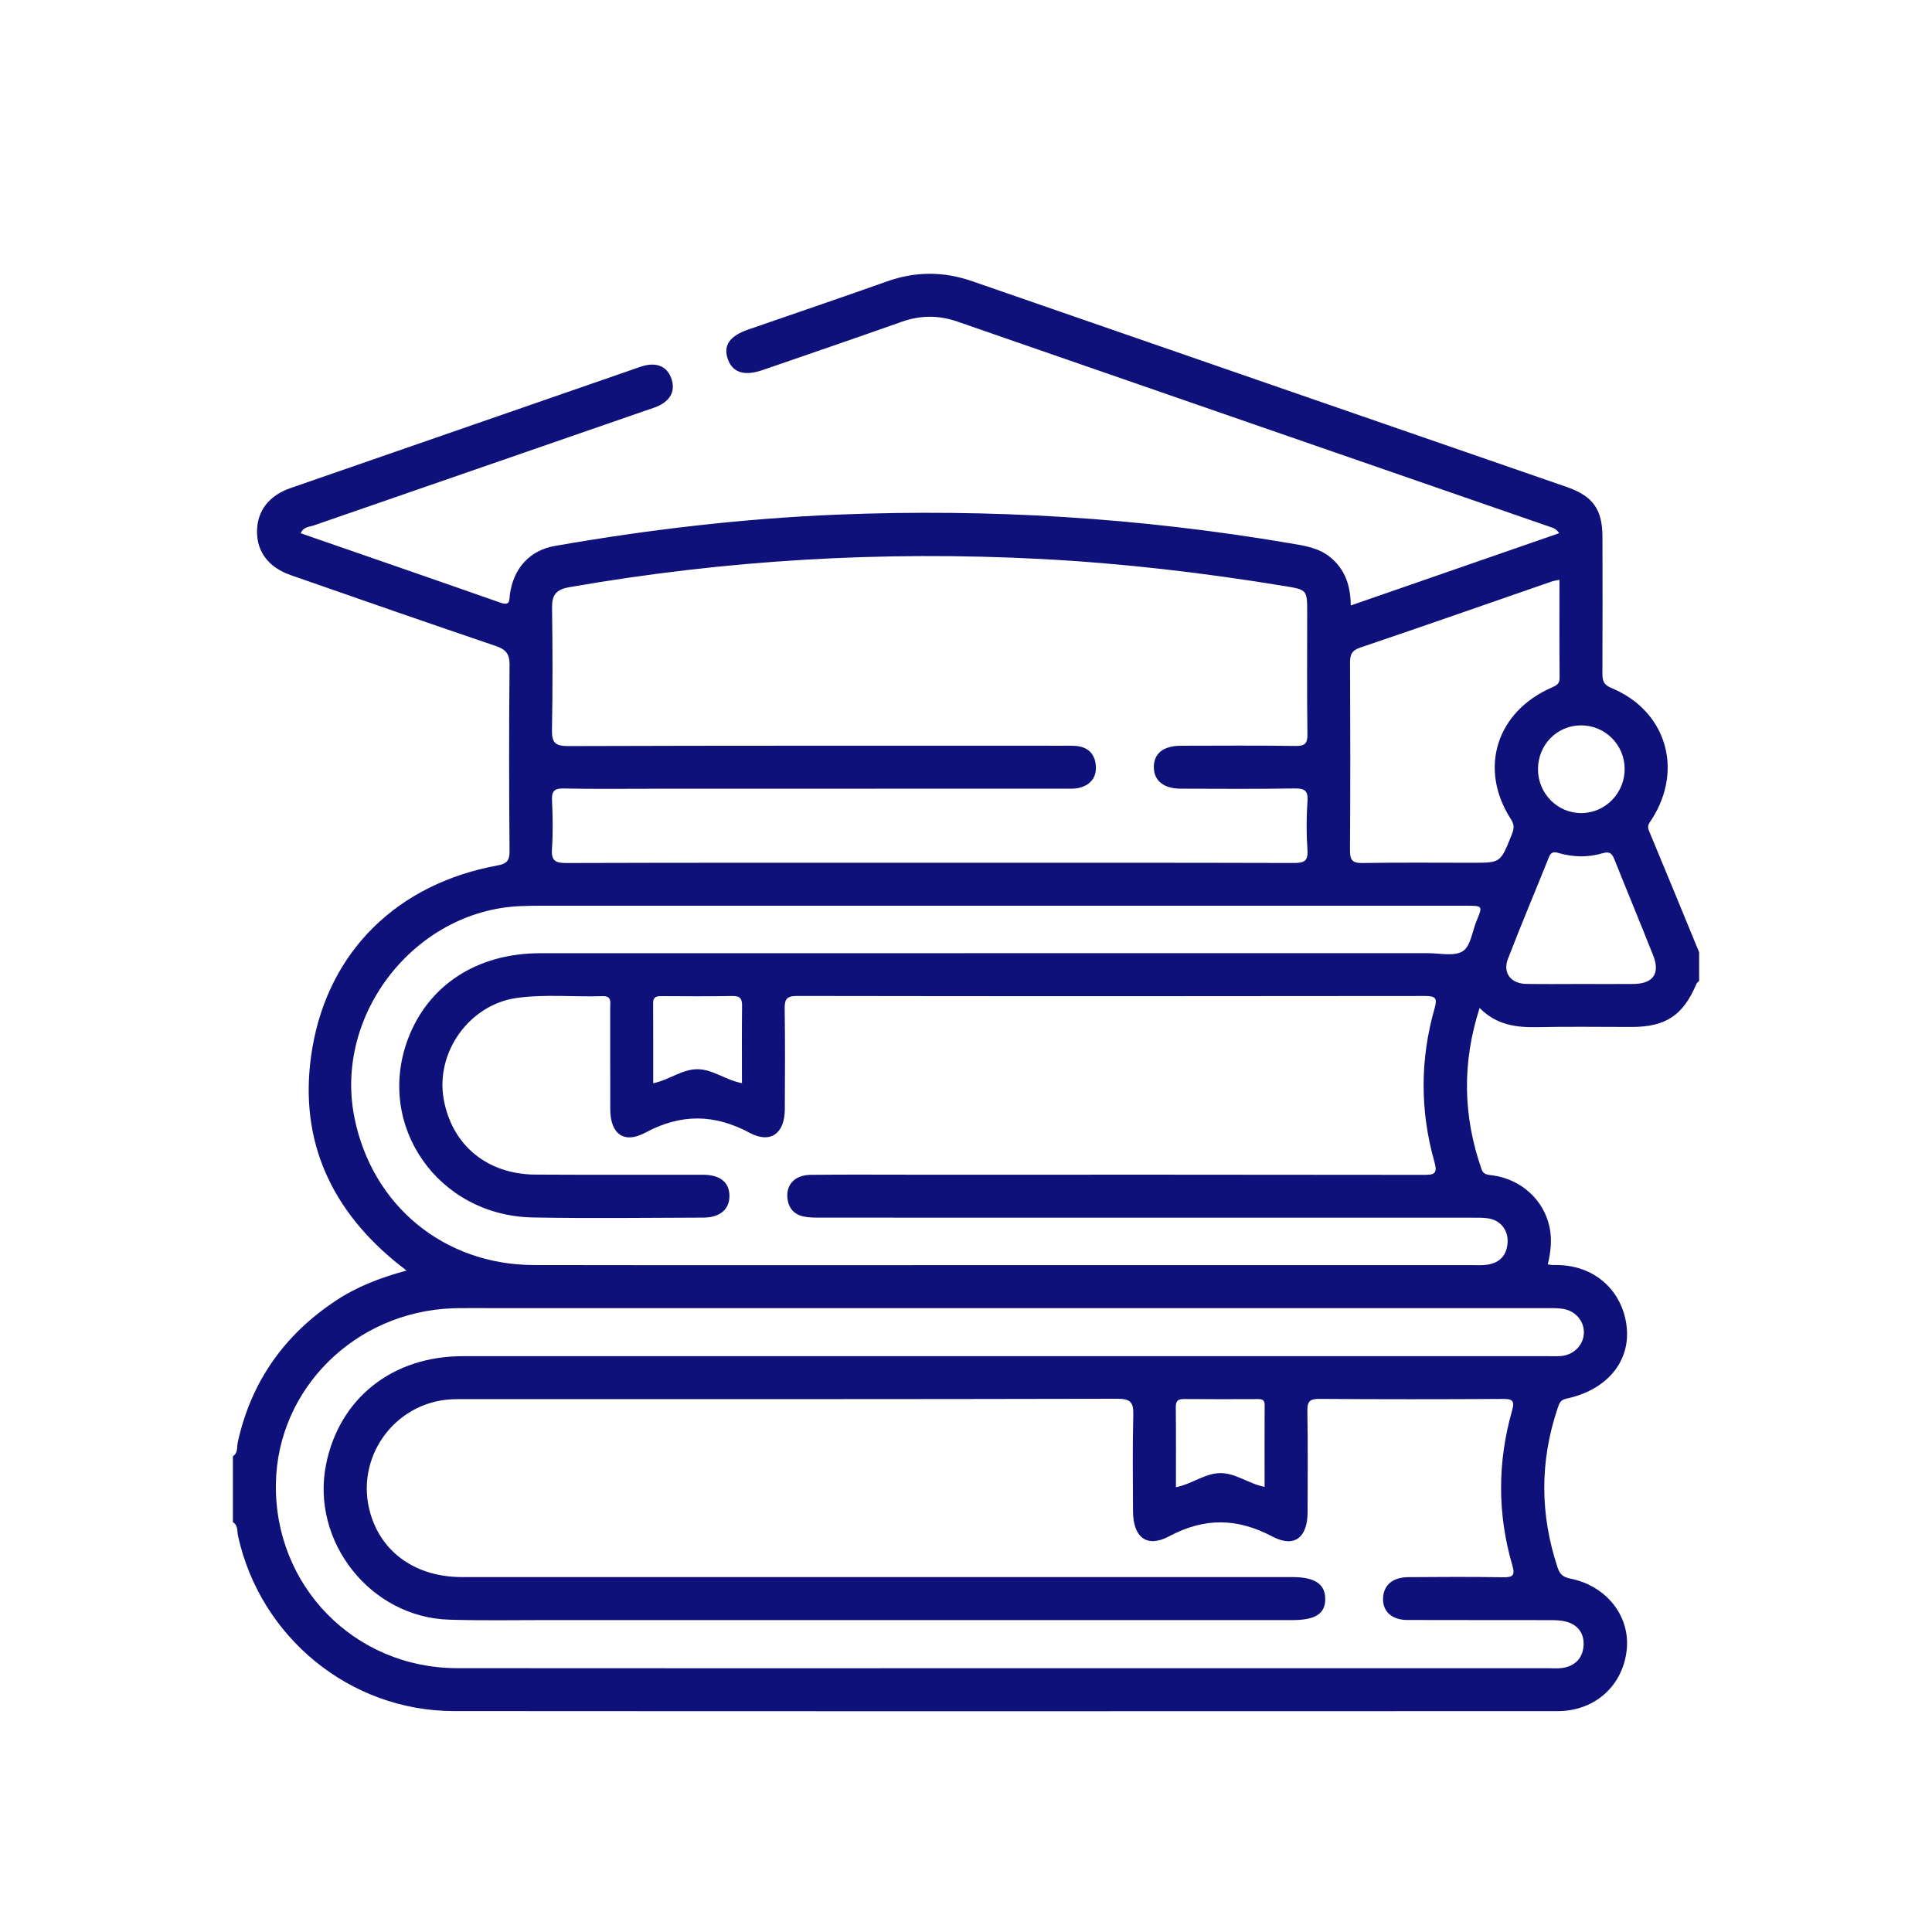 <?xml version="1.0" encoding="utf-8"?>
<!-- Generator: Adobe Illustrator 16.0.0, SVG Export Plug-In . SVG Version: 6.00 Build 0)  -->
<!DOCTYPE svg PUBLIC "-//W3C//DTD SVG 1.1//EN" "http://www.w3.org/Graphics/SVG/1.1/DTD/svg11.dtd">
<svg version="1.1" id="Layer_1" xmlns="http://www.w3.org/2000/svg" xmlns:xlink="http://www.w3.org/1999/xlink" x="0px" y="0px"
	 width="100px" height="100px" viewBox="0 0 100 100" enable-background="new 0 0 100 100" xml:space="preserve">
<path display="none" fill="#E86481" d="M8.767,73.18c0-15.463,0-30.926,0-46.388c0.128-0.018,0.153-0.115,0.19-0.219
	c1.416-3.984,3.671-5.58,7.884-5.58c16.122,0,32.244,0,48.365,0c6.224,0,12.446-0.01,18.67,0.004
	c3.442,0.008,6.173,2.11,7.125,5.413c0.052,0.181-0.049,0.453,0.231,0.543c0,15.409,0,30.818,0,46.227
	c-0.176,0.021-0.172,0.174-0.213,0.295c-1.297,3.797-3.688,5.504-7.701,5.504c-9.174,0-18.352,0-27.523,0
	c-13.198,0-26.397,0.004-39.595-0.004c-3.444-0.002-6.136-2.009-7.15-5.269C8.993,73.521,9.035,73.26,8.767,73.18z M82.816,26.035
	c-0.043-0.056-0.088-0.111-0.131-0.167c-21.797,0-43.595,0-65.392,0c-0.049,0.063-0.098,0.125-0.146,0.188
	c0.198,0.129,0.426,0.229,0.59,0.393c9.988,10.009,19.971,20.023,29.956,30.037c1.552,1.557,3.054,1.563,4.595,0.02
	c7.162-7.181,14.314-14.37,21.486-21.542C76.773,31.969,79.803,29.01,82.816,26.035z M17.05,74.096c22.072,0,43.868,0,65.722,0
	c-0.092-0.119-0.131-0.186-0.184-0.238c-6.648-6.67-13.303-13.336-19.938-20.021c-0.414-0.419-0.604-0.284-0.93,0.048
	c-2.035,2.064-4.088,4.112-6.134,6.164c-3.235,3.246-7.951,3.241-11.184-0.009c-1.987-1.998-3.992-3.978-5.954-5.999
	c-0.48-0.495-0.738-0.582-1.281-0.031c-4.787,4.852-9.605,9.672-14.425,14.49C20.911,70.334,19.045,72.137,17.05,74.096z
	 M13.658,29.396c0,13.71,0,27.506,0,41.4c0.7-0.706,1.32-1.335,1.944-1.962c6.083-6.102,12.163-12.209,18.262-18.295
	c0.444-0.443,0.466-0.68,0-1.11c-0.927-0.854-1.789-1.779-2.685-2.667C25.33,40.962,19.478,35.163,13.658,29.396z M86.376,29.316
	c-0.051-0.034-0.103-0.068-0.153-0.102c-0.17,0.203-0.328,0.418-0.514,0.605c-6.496,6.522-12.988,13.046-19.506,19.547
	c-0.492,0.49-0.52,0.721-0.01,1.229c6.574,6.556,13.125,13.138,19.675,19.72c0.139,0.142,0.212,0.348,0.315,0.521
	c0.063-0.061,0.129-0.115,0.189-0.174C86.376,56.879,86.376,43.098,86.376,29.316z"/>
<path fill-rule="evenodd" clip-rule="evenodd" fill="#0F117A" d="M87.947,49.29c0,0.494,0,0.988,0,1.482
	c-0.047,0.051-0.113,0.094-0.139,0.153c-0.689,1.63-1.584,2.228-3.354,2.231c-1.606,0.002-3.212-0.027-4.816,0.009
	c-1.118,0.025-2.169-0.09-3.053-0.994c-0.92,2.857-0.856,5.602,0.097,8.341c0.11,0.314,0.347,0.291,0.589,0.326
	c1.461,0.208,2.625,1.257,2.929,2.659c0.14,0.646,0.07,1.298-0.087,1.947c0.138,0.019,0.209,0.038,0.28,0.036
	c2.19-0.072,3.634,1.407,3.808,3.245c0.169,1.777-1.043,3.223-3.121,3.668c-0.326,0.07-0.375,0.253-0.453,0.483
	c-0.933,2.76-0.922,5.515,0,8.278c0.122,0.365,0.314,0.486,0.665,0.557c1.839,0.368,3.065,1.911,2.912,3.623
	c-0.171,1.894-1.637,3.234-3.581,3.234c-19.044,0.004-38.088,0.011-57.132-0.003c-5.37-0.004-10.012-3.811-11.17-9.061
	c-0.053-0.241,0.01-0.551-0.267-0.718c0-1.137,0-2.273,0-3.41c0.273-0.172,0.2-0.483,0.252-0.723
	c0.694-3.147,2.416-5.575,5.092-7.341c1.089-0.719,2.296-1.184,3.644-1.548c-0.277-0.219-0.468-0.362-0.651-0.516
	c-3.45-2.872-4.972-6.549-4.229-10.975c0.853-5.081,4.45-8.536,9.581-9.476c0.469-0.086,0.636-0.233,0.631-0.742
	c-0.028-3.211-0.031-6.423,0.001-9.634c0.006-0.576-0.19-0.806-0.713-0.984c-3.543-1.203-7.077-2.432-10.609-3.666
	c-1.163-0.406-1.767-1.225-1.75-2.291c0.017-1.051,0.623-1.832,1.744-2.221c5.977-2.075,11.955-4.146,17.934-6.216
	c0.208-0.072,0.423-0.148,0.64-0.166c0.558-0.045,0.958,0.198,1.136,0.74c0.19,0.578-0.025,1.024-0.528,1.316
	c-0.252,0.146-0.545,0.226-0.825,0.322c-5.722,1.98-11.445,3.958-17.166,5.942c-0.231,0.08-0.534,0.065-0.674,0.404
	c3.468,1.202,6.911,2.388,10.345,3.596c0.515,0.181,0.443-0.151,0.482-0.431c0.192-1.37,1.034-2.283,2.336-2.51
	c4.844-0.846,9.721-1.419,14.634-1.62c7.846-0.319,15.646,0.162,23.39,1.48c0.752,0.128,1.517,0.229,2.135,0.751
	c0.741,0.626,1.021,1.458,1.029,2.472c3.649-1.266,7.22-2.504,10.789-3.742c-0.152-0.211-0.264-0.254-0.377-0.293
	c-10.258-3.552-20.517-7.101-30.772-10.659c-0.976-0.339-1.919-0.332-2.892,0.013c-2.39,0.847-4.79,1.667-7.187,2.495
	c-0.939,0.325-1.544,0.138-1.797-0.545c-0.262-0.708,0.072-1.212,1.037-1.547c2.396-0.831,4.798-1.642,7.187-2.493
	c1.479-0.527,2.929-0.528,4.413-0.014c10.256,3.557,20.517,7.098,30.773,10.65c1.363,0.472,1.849,1.159,1.854,2.588
	c0.007,2.347,0.007,4.693-0.003,7.041c-0.002,0.369,0.04,0.601,0.456,0.773c2.831,1.169,3.756,4.192,2.107,6.79
	c-0.115,0.183-0.272,0.321-0.158,0.592C86.221,45.086,87.082,47.188,87.947,49.29z M51.749,86.347c9.462,0,18.924,0,28.386,0
	c0.247,0,0.498,0.022,0.739-0.014c0.642-0.098,1.039-0.497,1.089-1.129c0.05-0.631-0.267-1.098-0.903-1.269
	c-0.257-0.068-0.535-0.076-0.805-0.077c-2.47-0.006-4.94,0.002-7.411-0.007c-0.838-0.003-1.315-0.478-1.253-1.197
	c0.056-0.637,0.514-1.014,1.309-1.021c1.631-0.013,3.262-0.02,4.892,0.006c0.489,0.008,0.643-0.079,0.489-0.602
	c-0.78-2.672-0.777-5.357-0.015-8.031c0.151-0.529-0.007-0.6-0.49-0.597c-3.162,0.019-6.324,0.02-9.485-0.002
	c-0.482-0.003-0.63,0.117-0.622,0.61c0.03,1.753,0.017,3.508,0.011,5.262c-0.005,1.312-0.687,1.853-1.829,1.248
	c-1.82-0.961-3.511-0.982-5.337-0.008c-1.159,0.618-1.865,0.051-1.87-1.298c-0.005-1.654-0.029-3.311,0.014-4.965
	c0.016-0.64-0.109-0.858-0.82-0.856c-11.24,0.026-22.48,0.019-33.721,0.019c-0.247,0-0.494-0.004-0.741,0.009
	c-2.988,0.151-5.05,3.065-4.199,5.931c0.605,2.039,2.381,3.27,4.737,3.27c14.328,0.002,28.657,0.001,42.985,0.001
	c1.136,0,1.674,0.348,1.694,1.093c0.022,0.791-0.49,1.133-1.702,1.133c-12.847,0-25.693,0-38.539-0.001
	c-1.704,0-3.41,0.033-5.113-0.021c-4.07-0.126-7.162-4.055-6.362-8.037c0.687-3.42,3.43-5.601,7.071-5.601
	c18.701-0.003,37.402-0.001,56.103-0.002c0.247,0,0.495,0.014,0.74-0.006c0.668-0.053,1.17-0.564,1.19-1.194
	c0.02-0.596-0.414-1.129-1.052-1.243c-0.288-0.052-0.59-0.041-0.886-0.041c-18.627-0.002-37.253-0.002-55.88-0.002
	c-0.247,0-0.494,0-0.741,0.009c-5.048,0.19-9.057,4.166-9.142,9.066c-0.092,5.305,4.064,9.555,9.381,9.561
	C33.024,86.354,42.387,86.347,51.749,86.347z M51.657,65.483c8.177,0,16.354,0,24.53-0.001c0.271,0,0.548,0.019,0.813-0.024
	c0.646-0.104,1-0.502,1.033-1.156c0.033-0.646-0.378-1.151-1.019-1.242c-0.291-0.042-0.591-0.032-0.888-0.032
	c-11.215-0.001-22.43,0-33.645-0.003c-0.294,0-0.597,0.002-0.883-0.058c-0.519-0.108-0.804-0.462-0.844-0.989
	c-0.052-0.693,0.411-1.161,1.213-1.169c1.753-0.02,3.507-0.007,5.262-0.007c8.818-0.001,17.638-0.004,26.456,0.009
	c0.535,0.001,0.741-0.035,0.56-0.674c-0.751-2.647-0.745-5.313,0.014-7.963c0.145-0.504,0.041-0.621-0.48-0.621
	c-10.844,0.014-21.688,0.016-32.533-0.002c-0.557-0.001-0.638,0.2-0.631,0.683c0.025,1.729,0.018,3.458,0.007,5.188
	c-0.008,1.241-0.731,1.794-1.824,1.211c-1.843-0.985-3.561-0.99-5.406-0.002c-1.105,0.593-1.8,0.051-1.805-1.207
	c-0.007-1.754,0-3.508-0.003-5.262c0-0.282,0.091-0.618-0.4-0.601c-1.479,0.05-2.967-0.112-4.44,0.094
	c-2.448,0.344-4.209,2.803-3.779,5.234c0.42,2.377,2.246,3.895,4.752,3.908c2.89,0.018,5.78,0,8.67,0.008
	c0.895,0.002,1.367,0.396,1.369,1.098c0.001,0.695-0.489,1.119-1.36,1.121c-2.939,0.008-5.88,0.049-8.818-0.008
	c-4.906-0.094-8.142-4.744-6.467-9.225c1.045-2.795,3.579-4.451,6.846-4.452c15.315-0.003,30.632-0.001,45.947-0.003
	c0.615,0,1.359,0.179,1.809-0.102c0.405-0.254,0.489-1.023,0.713-1.566c0.324-0.786,0.323-0.787-0.533-0.787
	c-15.982,0-31.966,0-47.949,0c-0.345,0-0.691,0.005-1.037,0.021c-5.437,0.245-9.631,5.603-8.563,10.938
	c0.912,4.558,4.634,7.631,9.303,7.639C35.65,65.492,43.653,65.483,51.657,65.483z M48.069,44.656c6.298,0,12.596-0.006,18.893,0.012
	c0.524,0.001,0.752-0.082,0.712-0.673c-0.057-0.836-0.059-1.682,0.001-2.517c0.043-0.593-0.182-0.675-0.702-0.667
	c-1.951,0.03-3.902,0.016-5.854,0.011c-0.874-0.002-1.377-0.399-1.396-1.083c-0.021-0.724,0.477-1.137,1.402-1.139
	c1.976-0.005,3.951-0.017,5.927,0.01c0.477,0.006,0.627-0.111,0.62-0.607c-0.028-2.099-0.012-4.198-0.012-6.297
	c0-1.187-0.006-1.18-1.211-1.378c-4.167-0.684-8.354-1.175-12.573-1.395c-8.193-0.427-16.328,0.048-24.412,1.461
	c-0.685,0.12-0.899,0.402-0.89,1.066c0.029,2.099,0.036,4.199-0.004,6.297c-0.012,0.652,0.129,0.862,0.833,0.86
	c8.52-0.028,17.041-0.018,25.561-0.018c0.247,0,0.495-0.009,0.74,0.013c0.598,0.054,0.954,0.394,1.013,0.986
	c0.06,0.595-0.236,1.003-0.804,1.167c-0.253,0.073-0.536,0.057-0.807,0.057c-7.013,0.002-14.027,0.002-21.041,0.002
	c-1.63,0-3.26,0.021-4.89-0.012c-0.499-0.01-0.622,0.147-0.602,0.62c0.037,0.838,0.054,1.682-0.004,2.518
	c-0.042,0.619,0.198,0.722,0.754,0.72C35.573,44.65,41.821,44.656,48.069,44.656z M80.718,30.009
	c-0.175,0.039-0.295,0.053-0.406,0.091c-3.298,1.142-6.592,2.299-9.899,3.416c-0.45,0.152-0.537,0.369-0.535,0.791
	c0.015,3.231,0.019,6.463-0.003,9.695c-0.003,0.504,0.112,0.677,0.646,0.668c1.898-0.033,3.798-0.013,5.698-0.013
	c1.446,0,1.442-0.002,1.998-1.379c0.12-0.298,0.214-0.526-0.009-0.871c-1.688-2.614-0.761-5.57,2.121-6.826
	c0.249-0.108,0.399-0.194,0.396-0.508C80.709,33.399,80.718,31.725,80.718,30.009z M81.799,50.931c0.913,0,1.826,0.006,2.739-0.001
	c1.025-0.008,1.403-0.538,1.03-1.478c-0.653-1.646-1.333-3.282-1.989-4.926c-0.123-0.311-0.225-0.485-0.634-0.362
	c-0.743,0.224-1.512,0.206-2.263-0.01c-0.248-0.071-0.398-0.069-0.511,0.214c-0.702,1.759-1.444,3.502-2.123,5.27
	c-0.275,0.719,0.157,1.273,0.937,1.288C79.923,50.944,80.86,50.93,81.799,50.931z M38.403,56.063c0-1.369-0.01-2.676,0.006-3.982
	c0.005-0.365-0.077-0.534-0.487-0.527c-1.233,0.022-2.466,0.012-3.7,0.006c-0.261-0.002-0.418,0.051-0.416,0.359
	c0.008,1.375,0.004,2.75,0.004,4.15c0.834-0.174,1.494-0.729,2.291-0.727C36.896,55.346,37.554,55.906,38.403,56.063z M65.455,76.96
	c0-1.443-0.005-2.843,0.003-4.242c0.002-0.293-0.167-0.302-0.382-0.301c-1.26,0.004-2.52,0.009-3.779-0.003
	c-0.307-0.003-0.44,0.076-0.438,0.411c0.015,1.373,0.007,2.747,0.007,4.154c0.835-0.166,1.493-0.721,2.285-0.731
	C63.945,76.236,64.609,76.792,65.455,76.96z M81.813,37.545c-1.245,0.013-2.22,1.027-2.206,2.296
	c0.013,1.254,1.03,2.262,2.267,2.244c1.236-0.017,2.232-1.052,2.218-2.304C84.078,38.53,83.062,37.532,81.813,37.545z"/>
</svg>
